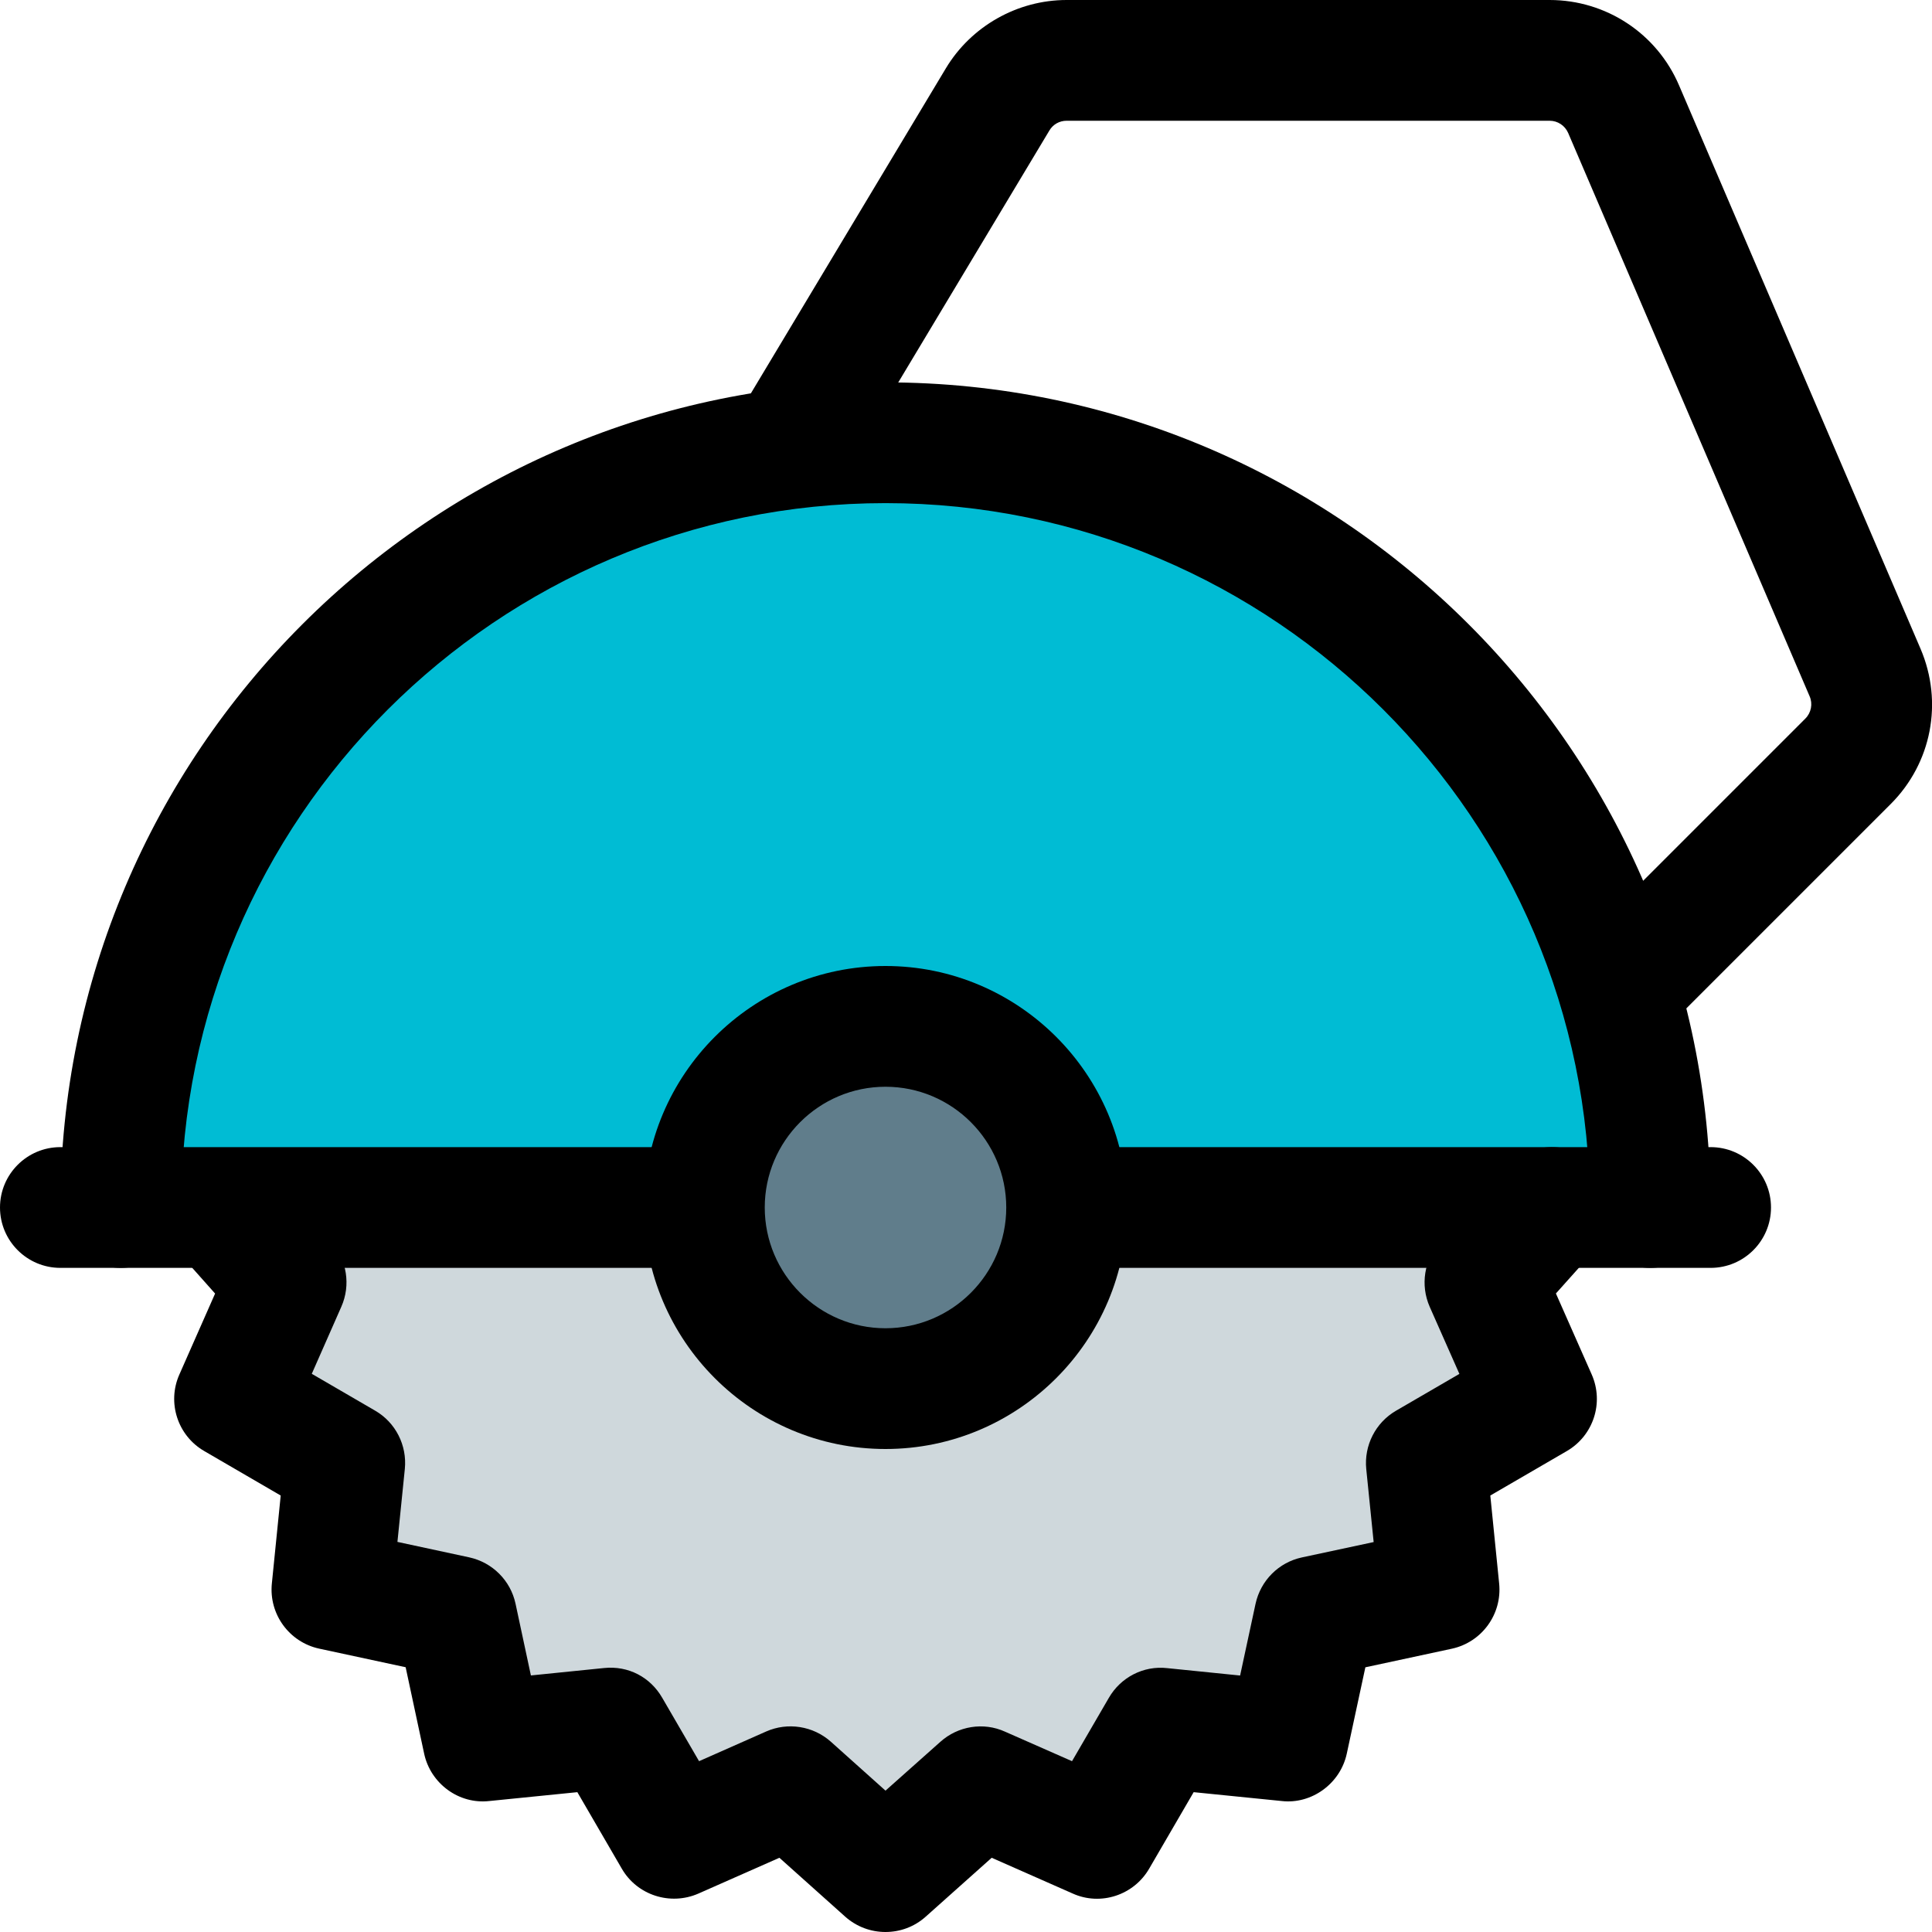 <svg id="_x31__x2C_5_copy" height="512" viewBox="0 0 24 24" width="512" xmlns="http://www.w3.org/2000/svg"><path d="m19.277 15-.831.93.64 1.448-1.368.795.159 1.574-1.547.333-.333 1.547-1.575-.159-.795 1.368-1.447-.64-1.18 1.054-1.18-1.054-1.448.64-.795-1.368-1.574.159-.333-1.547-1.547-.333.159-1.575-1.368-.795.64-1.447-.635-.711z" fill="#cfd8dc"/><path d="m1.5 15c0-5.247 4.253-9.5 9.5-9.5s9.5 4.253 9.5 9.5z" fill="#00bcd4"/><circle cx="11" cy="15" fill="#607d8b" r="2.25"/><path d="m11 24c-.179 0-.357-.063-.5-.19l-.818-.732-1.007.445c-.348.152-.76.021-.951-.31l-.552-.95-1.094.11c-.377.043-.729-.216-.809-.588l-.23-1.074-1.074-.231c-.373-.081-.626-.429-.588-.809l.11-1.093-.949-.552c-.331-.191-.465-.602-.31-.951l.444-1.006-.313-.352c-.276-.309-.249-.783.061-1.059.307-.277.781-.249 1.059.061l.635.712c.196.22.245.533.126.802l-.367.833.786.457c.255.147.399.431.37.724l-.092.907.892.192c.288.063.513.287.575.575l.191.892.907-.092c.306-.032.577.115.724.369l.458.788.834-.369c.267-.118.583-.069.803.127l.679.608.682-.607c.219-.196.535-.247.802-.126l.833.367.457-.786c.147-.256.431-.403.724-.37l.907.092.192-.892c.063-.288.287-.513.575-.575l.892-.191-.092-.907c-.029-.293.115-.576.369-.724l.788-.458-.369-.834c-.118-.269-.069-.583.127-.802l.83-.93c.276-.309.75-.337 1.06-.061.309.276.335.75.06 1.059l-.509.569.445 1.007c.154.35.021.759-.31.951l-.95.552.11 1.094c.038.38-.215.728-.588.809l-1.074.231-.231 1.073c-.081.374-.439.631-.809.588l-1.093-.11-.552.949c-.191.331-.604.467-.951.31l-1.006-.444-.82.732c-.142.127-.32.19-.499.19z"/><path d="m11 18c-1.654 0-3-1.346-3-3s1.346-3 3-3 3 1.346 3 3-1.346 3-3 3zm0-4.5c-.827 0-1.5.673-1.5 1.5s.673 1.5 1.5 1.5 1.5-.673 1.5-1.5-.673-1.5-1.5-1.5z"/><path d="m20.5 15.75c-.414 0-.75-.336-.75-.75 0-4.825-3.925-8.75-8.75-8.75s-8.75 3.925-8.75 8.75c0 .414-.336.75-.75.75s-.75-.336-.75-.75c0-5.652 4.598-10.25 10.25-10.25s10.25 4.598 10.25 10.25c0 .414-.336.75-.75.75z"/><path d="m21.25 15.75h-7.75c-.414 0-.75-.336-.75-.75s.336-.75.75-.75h7.75c.414 0 .75.336.75.75s-.336.75-.75.75z"/><path d="m8.5 15.75h-7.75c-.414 0-.75-.336-.75-.75s.336-.75.75-.75h7.75c.414 0 .75.336.75.75s-.336.75-.75.75z"/><path d="m20.414 12.75c-.192 0-.384-.073-.53-.22-.293-.293-.293-.768 0-1.061l2.543-2.543c.072-.072.094-.182.053-.276l-3-6.999c-.04-.091-.129-.151-.23-.151h-6c-.089 0-.169.045-.214.121l-2.498 4.164c-.213.354-.674.47-1.029.258-.356-.214-.471-.674-.258-1.029l2.498-4.164c.314-.524.889-.85 1.501-.85h6c.701 0 1.333.416 1.608 1.061l3 6.999c.283.663.138 1.419-.371 1.928l-2.543 2.543c-.146.146-.338.219-.53.219z"/></svg>